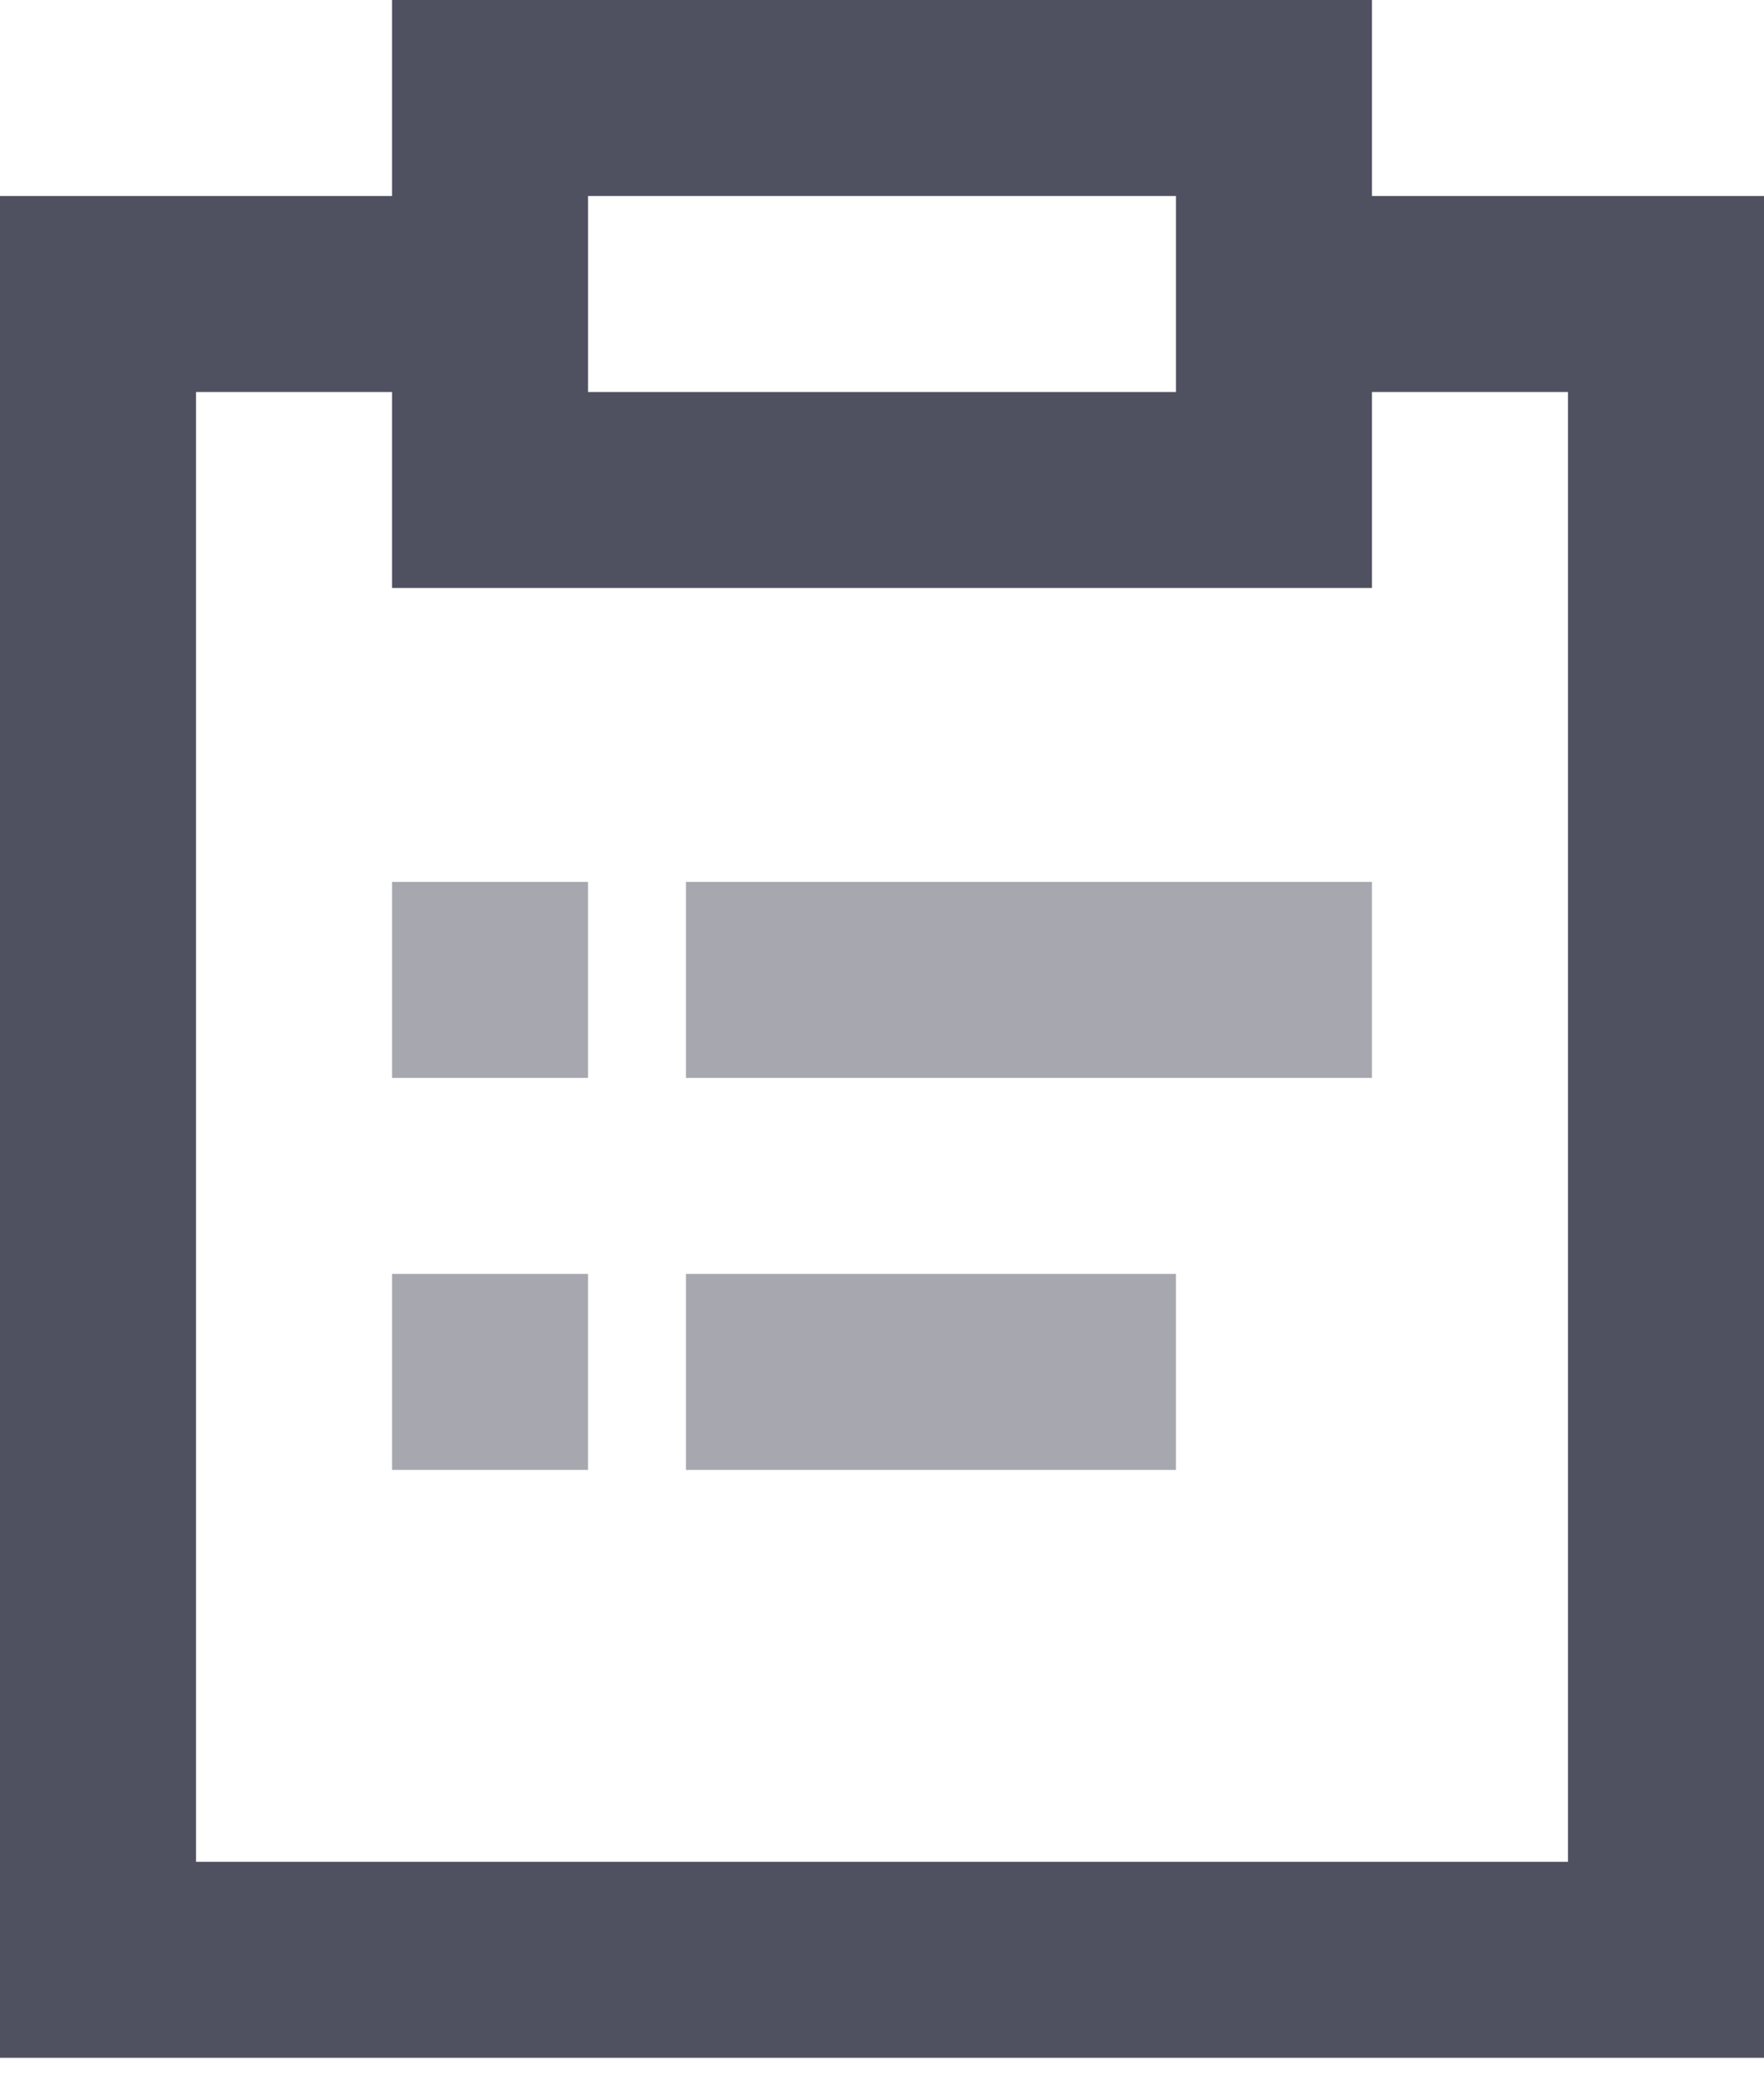 <?xml version="1.0" encoding="UTF-8"?>
<svg width="17px" height="20px" viewBox="0 0 17 20" version="1.1" xmlns="http://www.w3.org/2000/svg" xmlns:xlink="http://www.w3.org/1999/xlink">
    <!-- Generator: Sketch 53.2 (72643) - https://sketchapp.com -->
    <title>分组</title>
    <desc>Created with Sketch.</desc>
    <g id="V2.6" stroke="none" stroke-width="1" fill="none" fill-rule="evenodd">
        <g id="9.1设置-1" transform="translate(-21, -72)" fill="#505160">
            <g id="分组" transform="translate(21, 72)">
                <rect id="矩形" fill-opacity="0.5" x="6.611" y="8.5" width="6.611" height="1.889"></rect>
                <rect id="矩形-copy-2" fill-opacity="0.5" x="6.611" y="12.278" width="4.722" height="1.889"></rect>
                <rect id="矩形-copy" fill-opacity="0.5" x="3.778" y="8.5" width="1.889" height="1.889"></rect>
                <rect id="矩形-copy-3" fill-opacity="0.5" x="3.778" y="12.278" width="1.889" height="1.889"></rect>
                <path d="M4.722,1.889 L4.722,3.778 L1.889,3.778 L1.889,17.944 L15.111,17.944 L15.111,3.778 L12.278,3.778 L12.278,1.889 L17,1.889 L17,19.833 L0,19.833 L0,1.889 L4.722,1.889 Z" id="合并形状"></path>
                <path d="M3.778,0 L13.222,0 L13.222,5.667 L3.778,5.667 L3.778,0 Z M5.667,1.889 L5.667,3.778 L11.333,3.778 L11.333,1.889 L5.667,1.889 Z" id="合并形状"></path>
            </g>
        </g>
    </g>
</svg>